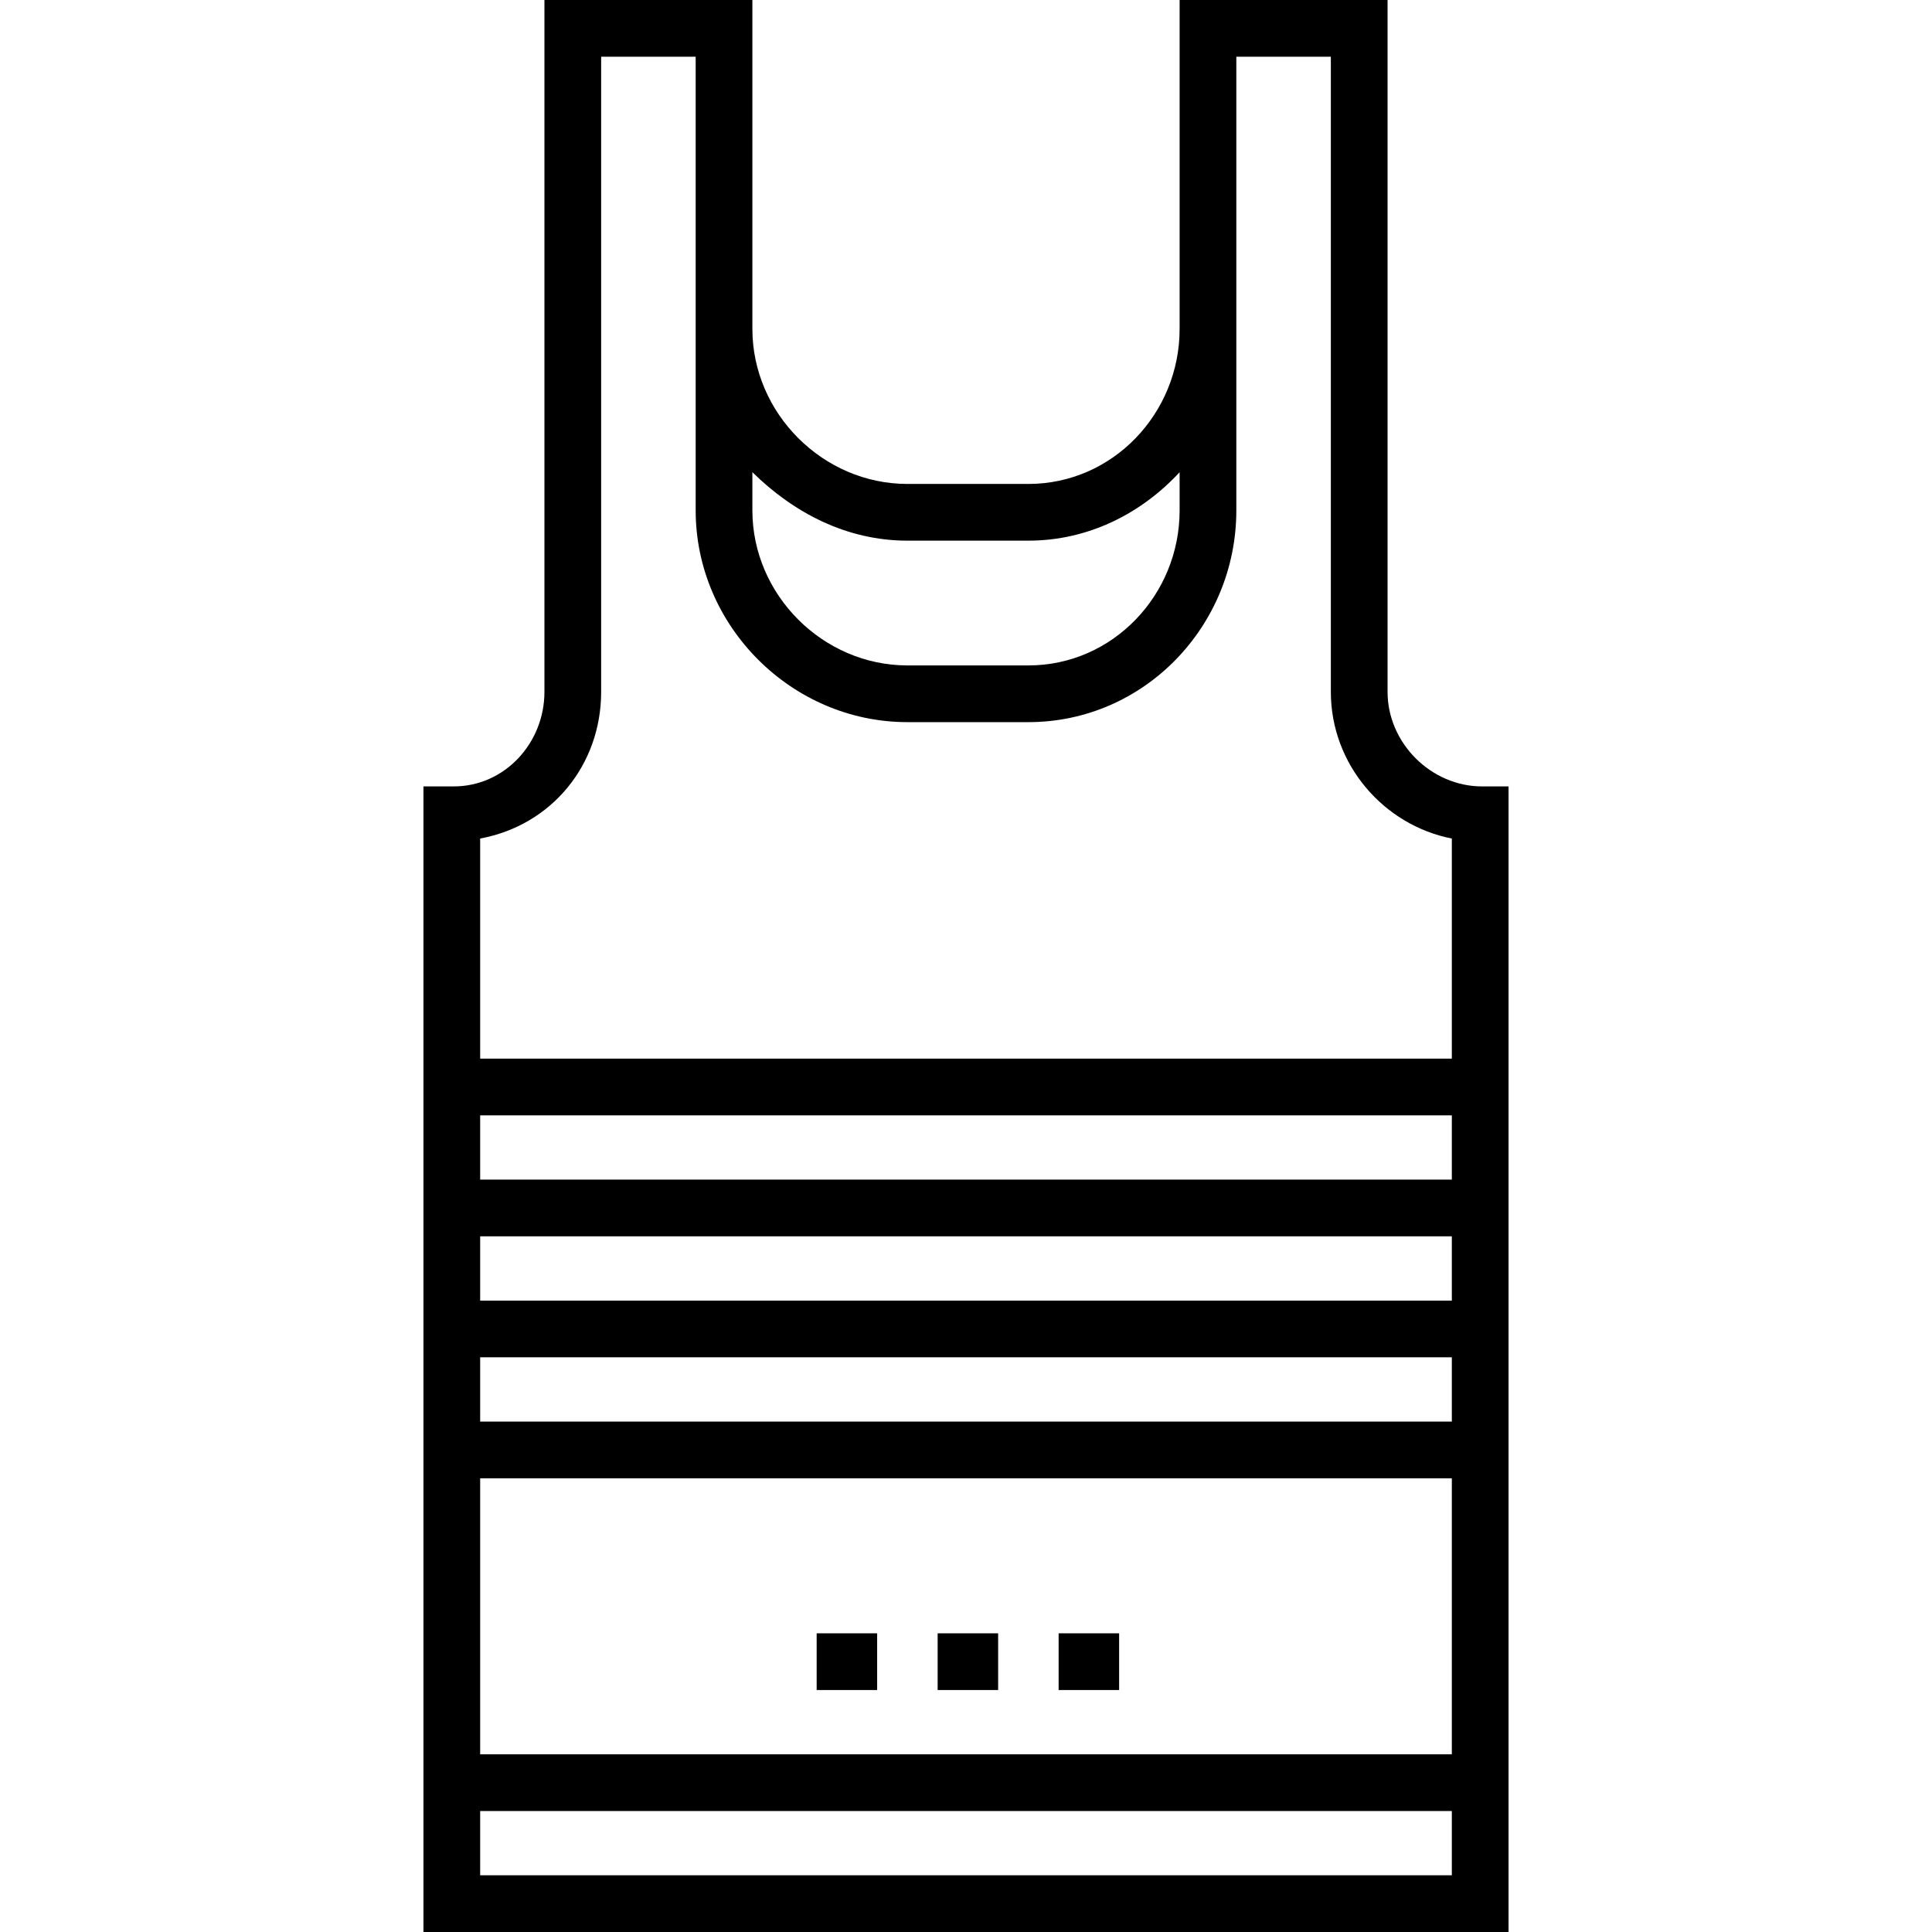 <?xml version="1.0" encoding="iso-8859-1"?>
<!-- Generator: Adobe Illustrator 19.0.0, SVG Export Plug-In . SVG Version: 6.00 Build 0)  -->
<svg version="1.1" id="Layer_1" xmlns="http://www.w3.org/2000/svg" xmlns:xlink="http://www.w3.org/1999/xlink" x="0px" y="0px"
	 viewBox="0 0 511 511" style="enable-background:new 0 0 511 511;" xml:space="preserve">
<g>
	<rect x="216" y="432" width="16" height="15"/>
	<rect x="248" y="432" width="16" height="15"/>
	<rect x="280" y="432" width="16" height="15"/>
	<path d="M392,208c-13.509,0-25-11.49-25-25V0h-55v87c0,22.332-17.669,41-40,41h-32c-22.332,0-41-18.668-41-41V0h-55v183
		c0,13.51-10.491,25-24,25h-8v303h287V208H392z M199,124.89c11,10.826,25.036,18.11,41,18.11h32c15.964,0,30-7.284,40-18.11V135
		c0,22.332-17.669,41-40,41h-32c-22.332,0-41-18.668-41-41V124.89z M384,496H127v-17h257V496z M384,464H127v-73h257V464z M384,376
		H127v-17h257V376z M384,344H127v-17h257V344z M384,312H127v-17h257V312z M384,280H127v-58.214c19-3.515,32-19.57,32-38.786V15h25
		v120c0,30.602,25.397,56,56,56h32c30.603,0,55-25.398,55-56V15h25v168c0,19.216,14,35.271,32,38.786V280z"/>
</g>
<g>
</g>
<g>
</g>
<g>
</g>
<g>
</g>
<g>
</g>
<g>
</g>
<g>
</g>
<g>
</g>
<g>
</g>
<g>
</g>
<g>
</g>
<g>
</g>
<g>
</g>
<g>
</g>
<g>
</g>
</svg>
